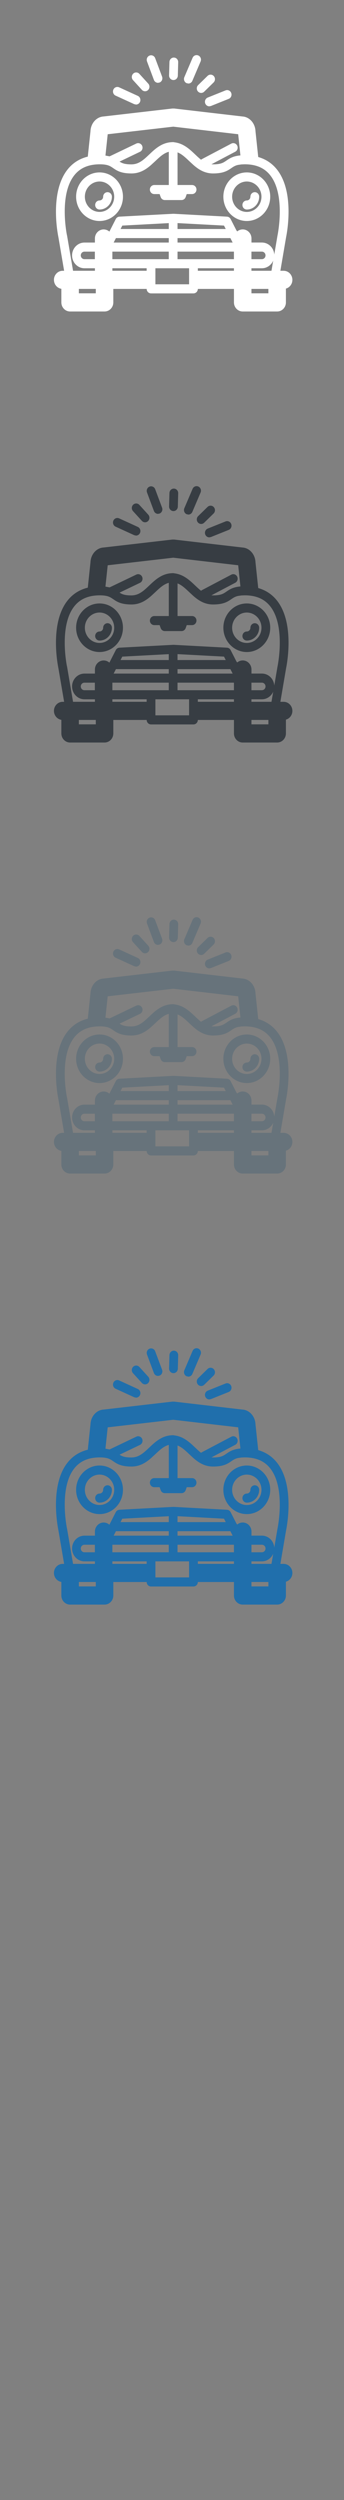 <svg width="32" height="232" viewBox="0 0 32 232" xmlns="http://www.w3.org/2000/svg" xmlns:sketch="http://www.bohemiancoding.com/sketch/ns"><rect x="0" y="0" width="32" height="232" fill="#808080" stroke="none"/><title>Havana</title><g sketch:type="MSLayerGroup" fill="none"><g fill="#373D43" sketch:type="MSShapeGroup"><path d="M9.259 60.509c1.202 0 2.179-1.012 2.179-2.255 0-.468-.139-.903-.376-1.264-.392-.597-1.054-.99-1.803-.99-.371 0-.72.096-1.026.266-.686.38-1.153 1.128-1.153 1.988 0 1.243.978 2.255 2.179 2.255zm0-3.667c.217 0 .421.054.603.147.45.231.762.71.762 1.264 0 .779-.612 1.412-1.365 1.412-.752 0-1.365-.633-1.365-1.412 0-.647.424-1.192.999-1.358.117-.034.239-.053.366-.053z" id="Fill-1"/><path d="M9.259 59.445c.634 0 1.151-.534 1.151-1.191 0-.232-.182-.421-.407-.421-.225 0-.407.189-.407.421 0 .192-.151.349-.336.349-.225 0-.407.188-.407.421 0 .233.182.421.407.421" id="Fill-2"/><path d="M22.958 60.509c1.202 0 2.179-1.012 2.179-2.255 0-.87-.48-1.626-1.18-2.002-.3-.161-.64-.252-1-.252-.749 0-1.411.393-1.803.99-.237.361-.376.796-.376 1.264 0 1.243.978 2.255 2.179 2.255zm-.603-3.519c.182-.093.386-.147.603-.147.119 0 .235.017.346.048.586.159 1.019.71 1.019 1.364 0 .779-.612 1.412-1.365 1.412-.752 0-1.365-.633-1.365-1.412 0-.554.311-1.033.762-1.264z" id="Fill-3"/><path d="M22.958 59.445c.634 0 1.151-.534 1.151-1.191 0-.232-.183-.421-.408-.421-.225 0-.407.189-.407.421 0 .192-.151.349-.336.349-.225 0-.407.188-.407.421 0 .233.182.421.407.421" id="Fill-4"/><path d="M26.384 65.127h-.302l.532-3.118c.056-.267.825-4.122-.826-6.248-.456-.587-1.048-.984-1.767-1.19l-.254-2.384c-.025-.745-.56-1.346-1.224-1.379l-6.335-.737h-.182l-6.385.737c-.665.033-1.2.634-1.225 1.379l-.249 2.346c-.783.193-1.422.603-1.908 1.229-1.651 2.127-.882 5.981-.826 6.248l.532 3.118h-.133c-.45 0-.814.377-.814.842 0 .422.299.77.69.832v1.263c0 .466.364.842.814.842h3.204c.45 0 .815-.377.815-.842v-1.253h3.102c.004.23.184.415.407.415h3.948c.223 0 .403-.185.407-.415h3.358v1.253c0 .466.365.842.814.842h3.205c.45 0 .814-.377.814-.842v-1.282c.347-.096.603-.423.603-.813 0-.465-.365-.842-.814-.842zm-20.155-3.29c-.008-.037-.766-3.709.666-5.55.312-.401.7-.682 1.176-.851.355-.126.757-.189 1.212-.189.174 0 .319.01.444.025l.183.032c.278.063.437.172.62.298.338.232.721.494 1.697.494.792 0 1.356-.373 1.835-.792l.382-.351c.414-.393.781-.739 1.258-.868v3.084h-1.352c-.225 0-.408.188-.408.421 0 .233.183.421.408.421h.498l.1.279c.059.166.211.275.382.275h1.559c.17 0 .322-.11.382-.275l.1-.279h.498c.225 0 .407-.189.407-.421 0-.233-.182-.421-.407-.421h-1.353v-3.029c.398.157.726.468 1.09.813l.381.351c.479.419 1.042.792 1.835.792.976 0 1.359-.263 1.697-.494.183-.126.342-.235.62-.298l.317-.046.31-.012c.515 0 .964.081 1.352.243.412.172.755.437 1.035.797 1.432 1.841.673 5.513.666 5.549l-.004.017-.302 1.772c-.038-.622-.538-1.117-1.149-1.117h-.971v-.377c0-.465-.364-.842-.814-.842-.195 0-.374.071-.514.19l-.081-.112-.53-1.038c-.067-.131-.196-.216-.339-.223l-4.964-.266h-.042l-5 .266c-.143.008-.272.093-.339.224l-.595 1.165c-.143-.127-.328-.204-.531-.204-.45 0-.815.377-.815.842v.377h-.971c-.636 0-1.153.535-1.153 1.193s.517 1.193 1.153 1.193h.971v.232h-2.034l-.558-3.273-.004-.017zm11.361 4.132v.414h-3.134v-1.488h3.134v1.074zm7.665-.842h-1.865v-.232h.971c.47 0 .875-.293 1.054-.711l-.161.943zm-4.417-4.192l.162.317h-4.486v-.549l4.324.231zm.923 2.49v.627h-5.247v-.701h5.247v.074zm-11.308 0v-.074h5.246v.701h-5.246v-.627zm13.908.627h-.971v-.701h.971c.187 0 .339.157.339.35 0 .194-.152.35-.339.35zm-2.719-1.543h-5.128v-.414h4.917l.211.414zm-5.942-1.257h-4.486l.162-.317 4.324-.23v.547zm0 .843v.414h-5.128l.212-.414h4.916zm-6.876 1.957h-.971c-.187 0-.339-.157-.339-.35 0-.193.152-.35.339-.35h.971v.701zm9.58.842h3.358v.232h-3.358v-.232zm-7.95 0h3.188v.232h-3.188v-.232zm-.429-12.437l6.09-.703 6.042.703.208 1.964c-.69.061-1.011.281-1.299.478-.288.198-.516.354-1.247.354l-.151-.007 2.218-1.168c.2-.105.28-.359.178-.566-.102-.207-.347-.29-.548-.184l-2.736 1.44-.078.055c-.184-.144-.362-.312-.55-.491-.508-.482-1.081-1.027-1.934-1.127l-.02-.005-.021-.005-.06-.006-.013-.001h-.01l-.071.002h-.008l-.196.015c-.851.101-1.424.646-1.932 1.127-.521.494-.971.922-1.666.922-.605 0-.866-.107-1.101-.257l1.903-.911c.204-.098.293-.348.198-.559-.094-.211-.336-.303-.54-.206l-2.487 1.19-.385-.075.21-1.978zm-2.689 14.353h1.576v.41h-1.576v-.41zm16.055 0h1.576v.41h-1.576v-.41z" id="Fill-5"/><path d="M19.092 49.598c.063.167.216.269.38.269l.147-.029 1.657-.664c.21-.084.314-.328.233-.545-.081-.217-.317-.325-.527-.241l-1.657.664c-.21.084-.314.328-.233.545" id="Fill-6"/><path d="M14.317 47.416c.063.168.217.27.38.27l.147-.029c.21-.084.314-.328.233-.545l-.642-1.714c-.081-.216-.317-.324-.526-.24-.21.084-.314.328-.233.545l.641 1.714" id="Fill-7"/><path d="M10.752 48.874l1.737.793.164.036c.156 0 .306-.094.373-.251.091-.213-.002-.461-.208-.555l-1.736-.793c-.206-.094-.446.002-.537.215-.091.213.002.461.208.556" id="Fill-8"/><path d="M17.357 47.717l.164.036c.156 0 .305-.094.372-.251l.767-1.796c.091-.213-.002-.461-.208-.556-.206-.094-.446.002-.537.215l-.767 1.796c-.091.213.002.461.208.556" id="Fill-9"/><path d="M18.418 48.492c.08.088.188.132.296.132.1 0 .201-.038.279-.115l.876-.856c.163-.16.171-.426.016-.595-.154-.169-.412-.177-.576-.017l-.876.856c-.163.16-.171.426-.016.595" id="Fill-10"/><path d="M13.199 48.338c.08.088.188.132.296.132.1 0 .201-.038.279-.115.164-.159.171-.426.016-.595l-.826-.906c-.154-.169-.412-.177-.575-.017-.164.16-.171.426-.017.595l.827.906" id="Fill-11"/><path d="M16.124 47.429h.012c.22 0 .4-.181.406-.409l.034-1.246c.006-.233-.17-.426-.395-.433-.224-.007-.412.177-.419.409l-.034 1.245c-.006.233.171.427.396.433" id="Fill-12"/></g><g fill="#fff" sketch:type="MSShapeGroup"><path d="M9.259 20.509c1.202 0 2.179-1.012 2.179-2.255 0-.468-.139-.903-.376-1.264-.392-.597-1.054-.99-1.803-.99-.371 0-.72.096-1.026.266-.686.38-1.153 1.128-1.153 1.988 0 1.243.978 2.255 2.179 2.255zm0-3.667c.217 0 .421.054.603.147.45.231.762.71.762 1.264 0 .779-.612 1.412-1.365 1.412-.752 0-1.365-.633-1.365-1.412 0-.647.424-1.192.999-1.358.117-.034.239-.053.366-.053z" id="Fill-1"/><path d="M9.259 19.445c.634 0 1.151-.534 1.151-1.191 0-.232-.182-.421-.407-.421-.225 0-.407.189-.407.421 0 .192-.151.349-.336.349-.225 0-.407.188-.407.421 0 .233.182.421.407.421" id="Fill-2"/><path d="M22.958 20.509c1.202 0 2.179-1.012 2.179-2.255 0-.87-.48-1.626-1.18-2.002-.3-.161-.64-.252-1-.252-.749 0-1.411.393-1.803.99-.237.361-.376.796-.376 1.264 0 1.243.978 2.255 2.179 2.255zm-.603-3.519c.182-.093.386-.147.603-.147.119 0 .235.017.346.048.586.159 1.019.71 1.019 1.364 0 .779-.612 1.412-1.365 1.412-.752 0-1.365-.633-1.365-1.412 0-.554.311-1.033.762-1.264z" id="Fill-3"/><path d="M22.958 19.445c.634 0 1.151-.534 1.151-1.191 0-.232-.183-.421-.408-.421-.225 0-.407.189-.407.421 0 .192-.151.349-.336.349-.225 0-.407.188-.407.421 0 .233.182.421.407.421" id="Fill-4"/><path d="M26.384 25.127h-.302l.532-3.118c.056-.267.825-4.122-.826-6.248-.456-.587-1.048-.984-1.767-1.19l-.254-2.384c-.025-.745-.56-1.346-1.224-1.379l-6.335-.737h-.182l-6.385.737c-.665.033-1.2.634-1.225 1.379l-.249 2.346c-.783.193-1.422.603-1.908 1.229-1.651 2.127-.882 5.981-.826 6.248l.532 3.118h-.133c-.45 0-.814.377-.814.842 0 .422.299.77.69.832v1.263c0 .466.364.842.814.842h3.204c.45 0 .815-.377.815-.842v-1.253h3.102c.004.23.184.415.407.415h3.948c.223 0 .403-.185.407-.415h3.358v1.253c0 .466.365.842.814.842h3.205c.45 0 .814-.377.814-.842v-1.282c.347-.096.603-.423.603-.813 0-.465-.365-.842-.814-.842zm-20.155-3.29c-.008-.037-.766-3.709.666-5.55.312-.401.7-.682 1.176-.851.355-.126.757-.189 1.212-.189.174 0 .319.01.444.025l.183.032c.278.063.437.172.62.298.338.232.721.494 1.697.494.792 0 1.356-.373 1.835-.792l.382-.351c.414-.393.781-.739 1.258-.868v3.084h-1.352c-.225 0-.408.188-.408.421 0 .233.183.421.408.421h.498l.1.279c.059.166.211.275.382.275h1.559c.17 0 .322-.11.382-.275l.1-.279h.498c.225 0 .407-.189.407-.421 0-.233-.182-.421-.407-.421h-1.353v-3.029c.398.157.726.468 1.09.813l.381.351c.479.419 1.042.792 1.835.792.976 0 1.359-.263 1.697-.494.183-.126.342-.235.62-.298l.317-.046.31-.012c.515 0 .964.081 1.352.243.412.172.755.437 1.035.797 1.432 1.841.673 5.513.666 5.549l-.004.017-.302 1.772c-.038-.622-.538-1.117-1.149-1.117h-.971v-.377c0-.465-.364-.842-.814-.842-.195 0-.374.071-.514.19l-.081-.112-.53-1.038c-.067-.131-.196-.216-.339-.223l-4.964-.266h-.042l-5 .266c-.143.008-.272.093-.339.224l-.595 1.165c-.143-.127-.328-.204-.531-.204-.45 0-.815.377-.815.842v.377h-.971c-.636 0-1.153.535-1.153 1.193s.517 1.193 1.153 1.193h.971v.232h-2.034l-.558-3.273-.004-.017zm11.361 4.132v.414h-3.134v-1.488h3.134v1.074zm7.665-.842h-1.865v-.232h.971c.47 0 .875-.293 1.054-.711l-.161.943zm-4.417-4.192l.162.317h-4.486v-.549l4.324.231zm.923 2.49v.627h-5.247v-.701h5.247v.074zm-11.308 0v-.074h5.246v.701h-5.246v-.627zm13.908.627h-.971v-.701h.971c.187 0 .339.157.339.35 0 .194-.152.35-.339.35zm-2.719-1.543h-5.128v-.414h4.917l.211.414zm-5.942-1.257h-4.486l.162-.317 4.324-.23v.547zm0 .843v.414h-5.128l.212-.414h4.916zm-6.876 1.957h-.971c-.187 0-.339-.157-.339-.35 0-.193.152-.35.339-.35h.971v.701zm9.58.842h3.358v.232h-3.358v-.232zm-7.95 0h3.188v.232h-3.188v-.232zm-.429-12.437l6.09-.703 6.042.703.208 1.964c-.69.061-1.011.281-1.299.478-.288.198-.516.354-1.247.354l-.151-.007 2.218-1.168c.2-.105.28-.359.178-.566-.102-.207-.347-.29-.548-.184l-2.736 1.44-.078.055c-.184-.144-.362-.312-.55-.491-.508-.482-1.081-1.027-1.934-1.127l-.02-.005-.021-.005-.06-.006-.013-.001h-.01l-.071.002h-.008l-.196.015c-.851.101-1.424.646-1.932 1.127-.521.494-.971.922-1.666.922-.605 0-.866-.107-1.101-.257l1.903-.911c.204-.098.293-.348.198-.559-.094-.211-.336-.303-.54-.206l-2.487 1.19-.385-.075.21-1.978zm-2.689 14.353h1.576v.41h-1.576v-.41zm16.055 0h1.576v.41h-1.576v-.41z" id="Fill-5"/><path d="M19.092 9.598c.063.167.216.269.38.269l.147-.029 1.657-.664c.21-.084.314-.328.233-.545-.081-.217-.317-.325-.527-.241l-1.657.664c-.21.084-.314.328-.233.545" id="Fill-6"/><path d="M14.317 7.416c.063.168.217.27.38.27l.147-.029c.21-.084.314-.328.233-.545l-.642-1.714c-.081-.216-.317-.324-.526-.24-.21.084-.314.328-.233.545l.641 1.714" id="Fill-7"/><path d="M10.752 8.874l1.737.793.164.036c.156 0 .306-.094.373-.251.091-.213-.002-.461-.208-.555l-1.736-.793c-.206-.094-.446.002-.537.215-.091.213.002.461.208.556" id="Fill-8"/><path d="M17.357 7.717l.164.036c.156 0 .305-.094.372-.251l.767-1.796c.091-.213-.002-.461-.208-.556-.206-.094-.446.002-.537.215l-.767 1.796c-.091.213.002.461.208.556" id="Fill-9"/><path d="M18.418 8.492c.08.088.188.132.296.132.1 0 .201-.038.279-.115l.876-.856c.163-.16.171-.426.016-.595-.154-.169-.412-.177-.576-.017l-.876.856c-.163.16-.171.426-.016.595" id="Fill-10"/><path d="M13.199 8.338c.08.088.188.132.296.132.1 0 .201-.038.279-.115.164-.159.171-.426.016-.595l-.826-.906c-.154-.169-.412-.177-.575-.017-.164.16-.171.426-.017.595l.827.906" id="Fill-11"/><path d="M16.124 7.429h.012c.22 0 .4-.181.406-.409l.034-1.246c.006-.233-.17-.426-.395-.433-.224-.007-.412.177-.419.409l-.034 1.245c-.006.233.171.427.396.433" id="Fill-12"/></g><g fill="#67737B" sketch:type="MSShapeGroup"><path d="M9.259 100.509c1.202 0 2.179-1.012 2.179-2.255 0-.468-.139-.903-.376-1.264-.392-.597-1.054-.99-1.803-.99-.371 0-.72.096-1.026.266-.686.38-1.153 1.128-1.153 1.988 0 1.243.978 2.255 2.179 2.255zm0-3.667c.217 0 .421.054.603.147.45.231.762.71.762 1.264 0 .779-.612 1.412-1.365 1.412-.752 0-1.365-.633-1.365-1.412 0-.647.424-1.192.999-1.358.117-.034.239-.053.366-.053z"/><path d="M9.259 99.445c.634 0 1.151-.534 1.151-1.191 0-.232-.182-.421-.407-.421-.225 0-.407.189-.407.421 0 .192-.151.349-.336.349-.225 0-.407.188-.407.421 0 .233.182.421.407.421"/><path d="M22.958 100.509c1.202 0 2.179-1.012 2.179-2.255 0-.87-.48-1.626-1.18-2.002-.3-.161-.64-.252-1-.252-.749 0-1.411.393-1.803.99-.237.361-.376.796-.376 1.264 0 1.243.978 2.255 2.179 2.255zm-.603-3.519c.182-.093.386-.147.603-.147.119 0 .235.017.346.048.586.159 1.019.71 1.019 1.364 0 .779-.612 1.412-1.365 1.412-.752 0-1.365-.633-1.365-1.412 0-.554.311-1.033.762-1.264z"/><path d="M22.958 99.445c.634 0 1.151-.534 1.151-1.191 0-.232-.183-.421-.408-.421-.225 0-.407.189-.407.421 0 .192-.151.349-.336.349-.225 0-.407.188-.407.421 0 .233.182.421.407.421"/><path d="M26.384 105.127h-.302l.532-3.118c.056-.267.825-4.122-.826-6.248-.456-.587-1.048-.984-1.767-1.19l-.254-2.384c-.025-.745-.56-1.346-1.224-1.379l-6.335-.737h-.182l-6.385.737c-.665.033-1.2.634-1.225 1.379l-.249 2.346c-.783.193-1.422.603-1.908 1.229-1.651 2.127-.882 5.981-.826 6.248l.532 3.118h-.133c-.45 0-.814.377-.814.842 0 .422.299.77.69.832v1.263c0 .466.364.842.814.842h3.204c.45 0 .815-.377.815-.842v-1.253h3.102c.004.23.184.415.407.415h3.948c.223 0 .403-.185.407-.415h3.358v1.253c0 .466.365.842.814.842h3.205c.45 0 .814-.377.814-.842v-1.282c.347-.096.603-.423.603-.813 0-.465-.365-.842-.814-.842zm-20.155-3.29c-.008-.037-.766-3.709.666-5.55.312-.401.7-.682 1.176-.851.355-.126.757-.189 1.212-.189.174 0 .319.01.444.025l.183.032c.278.063.437.172.62.298.338.232.721.494 1.697.494.792 0 1.356-.373 1.835-.792l.382-.351c.414-.393.781-.739 1.258-.868v3.084h-1.352c-.225 0-.408.188-.408.421 0 .233.183.421.408.421h.498l.1.279c.059.166.211.275.382.275h1.559c.17 0 .322-.11.382-.275l.1-.279h.498c.225 0 .407-.189.407-.421 0-.233-.182-.421-.407-.421h-1.353v-3.029c.398.157.726.468 1.09.813l.381.351c.479.419 1.042.792 1.835.792.976 0 1.359-.263 1.697-.494.183-.126.342-.235.62-.298l.317-.046.31-.012c.515 0 .964.081 1.352.243.412.172.755.437 1.035.797 1.432 1.841.673 5.513.666 5.549l-.004.017-.302 1.772c-.038-.622-.538-1.117-1.149-1.117h-.971v-.377c0-.465-.364-.842-.814-.842-.195 0-.374.071-.514.19l-.081-.112-.53-1.038c-.067-.131-.196-.216-.339-.223l-4.964-.266h-.042l-5 .266c-.143.008-.272.093-.339.224l-.595 1.165c-.143-.127-.328-.204-.531-.204-.45 0-.815.377-.815.842v.377h-.971c-.636 0-1.153.535-1.153 1.193s.517 1.193 1.153 1.193h.971v.232h-2.034l-.558-3.273-.004-.017zm11.361 4.132v.414h-3.134v-1.488h3.134v1.074zm7.665-.842h-1.865v-.232h.971c.47 0 .875-.293 1.054-.711l-.161.943zm-4.417-4.192l.162.317h-4.486v-.549l4.324.231zm.923 2.49v.627h-5.247v-.701h5.247v.074zm-11.308 0v-.074h5.246v.701h-5.246v-.627zm13.908.627h-.971v-.701h.971c.187 0 .339.157.339.35 0 .194-.152.35-.339.35zm-2.719-1.543h-5.128v-.414h4.917l.211.414zm-5.942-1.257h-4.486l.162-.317 4.324-.23v.547zm0 .843v.414h-5.128l.212-.414h4.916zm-6.876 1.957h-.971c-.187 0-.339-.157-.339-.35 0-.193.152-.35.339-.35h.971v.701zm9.58.842h3.358v.232h-3.358v-.232zm-7.95 0h3.188v.232h-3.188v-.232zm-.429-12.437l6.09-.703 6.042.703.208 1.964c-.69.061-1.011.281-1.299.478-.288.198-.516.354-1.247.354l-.151-.007 2.218-1.168c.2-.105.28-.359.178-.566-.102-.207-.347-.29-.548-.184l-2.736 1.44-.078.055c-.184-.144-.362-.312-.55-.491-.508-.482-1.081-1.027-1.934-1.127l-.02-.005-.021-.005-.06-.006-.013-.001h-.01l-.071.002h-.008l-.196.015c-.851.101-1.424.646-1.932 1.127-.521.494-.971.922-1.666.922-.605 0-.866-.107-1.101-.257l1.903-.911c.204-.098.293-.348.198-.559-.094-.211-.336-.303-.54-.206l-2.487 1.19-.385-.075.21-1.978zm-2.689 14.353h1.576v.41h-1.576v-.41zm16.055 0h1.576v.41h-1.576v-.41z"/><path d="M19.092 89.598c.063.167.216.269.38.269l.147-.029 1.657-.664c.21-.084.314-.328.233-.545-.081-.217-.317-.325-.527-.241l-1.657.664c-.21.084-.314.328-.233.545"/><path d="M14.317 87.416c.063.168.217.27.38.27l.147-.029c.21-.084.314-.328.233-.545l-.642-1.714c-.081-.216-.317-.324-.526-.24-.21.084-.314.328-.233.545l.641 1.714"/><path d="M10.752 88.874l1.737.793.164.036c.156 0 .306-.094.373-.251.091-.213-.002-.461-.208-.555l-1.736-.793c-.206-.094-.446.002-.537.215-.091.213.002.461.208.556"/><path d="M17.357 87.717l.164.036c.156 0 .305-.094.372-.251l.767-1.796c.091-.213-.002-.461-.208-.556-.206-.094-.446.002-.537.215l-.767 1.796c-.091.213.002.461.208.556"/><path d="M18.418 88.492c.08.088.188.132.296.132.1 0 .201-.038.279-.115l.876-.856c.163-.16.171-.426.016-.595-.154-.169-.412-.177-.576-.017l-.876.856c-.163.16-.171.426-.016.595"/><path d="M13.199 88.338c.08.088.188.132.296.132.1 0 .201-.038.279-.115.164-.159.171-.426.016-.595l-.826-.906c-.154-.169-.412-.177-.575-.017-.164.16-.171.426-.017.595l.827.906"/><path d="M16.124 87.429h.012c.22 0 .4-.181.406-.409l.034-1.246c.006-.233-.17-.426-.395-.433-.224-.007-.412.177-.419.409l-.034 1.245c-.006.233.171.427.396.433"/></g><g fill="#206FAC" sketch:type="MSShapeGroup"><path d="M9.259 140.509c1.202 0 2.179-1.012 2.179-2.255 0-.468-.139-.903-.376-1.264-.392-.597-1.054-.99-1.803-.99-.371 0-.72.096-1.026.266-.686.38-1.153 1.128-1.153 1.988 0 1.243.978 2.255 2.179 2.255zm0-3.667c.217 0 .421.054.603.147.45.231.762.71.762 1.264 0 .779-.612 1.412-1.365 1.412-.752 0-1.365-.633-1.365-1.412 0-.647.424-1.192.999-1.358.117-.034.239-.053.366-.053zM9.259 139.445c.634 0 1.151-.534 1.151-1.191 0-.232-.182-.421-.407-.421-.225 0-.407.189-.407.421 0 .192-.151.349-.336.349-.225 0-.407.188-.407.421 0 .233.182.421.407.421"/><path d="M22.958 140.509c1.202 0 2.179-1.012 2.179-2.255 0-.87-.48-1.626-1.18-2.002-.3-.161-.64-.252-1-.252-.749 0-1.411.393-1.803.99-.237.361-.376.796-.376 1.264 0 1.243.978 2.255 2.179 2.255zm-.603-3.519c.182-.093.386-.147.603-.147.119 0 .235.017.346.048.586.159 1.019.71 1.019 1.364 0 .779-.612 1.412-1.365 1.412-.752 0-1.365-.633-1.365-1.412 0-.554.311-1.033.762-1.264zM22.958 139.445c.634 0 1.151-.534 1.151-1.191 0-.232-.183-.421-.408-.421-.225 0-.407.189-.407.421 0 .192-.151.349-.336.349-.225 0-.407.188-.407.421 0 .233.182.421.407.421"/><path d="M26.384 145.127h-.302l.532-3.118c.056-.267.825-4.122-.826-6.248-.456-.587-1.048-.984-1.767-1.19l-.254-2.384c-.025-.745-.56-1.346-1.224-1.379l-6.335-.737h-.182l-6.385.737c-.665.033-1.2.634-1.225 1.379l-.249 2.346c-.783.193-1.422.603-1.908 1.229-1.651 2.127-.882 5.981-.826 6.248l.532 3.118h-.133c-.45 0-.814.377-.814.842 0 .422.299.77.69.832v1.263c0 .466.364.842.814.842h3.204c.45 0 .815-.377.815-.842v-1.253h3.102c.004.23.184.415.407.415h3.948c.223 0 .403-.185.407-.415h3.358v1.253c0 .466.365.842.814.842h3.205c.45 0 .814-.377.814-.842v-1.282c.347-.096.603-.423.603-.813 0-.465-.365-.842-.814-.842zm-20.155-3.29c-.008-.037-.766-3.709.666-5.55.312-.401.7-.682 1.176-.851.355-.126.757-.189 1.212-.189.174 0 .319.01.444.025l.183.032c.278.063.437.172.62.298.338.232.721.494 1.697.494.792 0 1.356-.373 1.835-.792l.382-.351c.414-.393.781-.739 1.258-.868v3.084h-1.352c-.225 0-.408.188-.408.421 0 .233.183.421.408.421h.498l.1.279c.059.166.211.275.382.275h1.559c.17 0 .322-.11.382-.275l.1-.279h.498c.225 0 .407-.189.407-.421 0-.233-.182-.421-.407-.421h-1.353v-3.029c.398.157.726.468 1.09.813l.381.351c.479.419 1.042.792 1.835.792.976 0 1.359-.263 1.697-.494.183-.126.342-.235.62-.298l.317-.046.31-.012c.515 0 .964.081 1.352.243.412.172.755.437 1.035.797 1.432 1.841.673 5.513.666 5.549l-.004.017-.302 1.772c-.038-.622-.538-1.117-1.149-1.117h-.971v-.377c0-.465-.364-.842-.814-.842-.195 0-.374.071-.514.19l-.081-.112-.53-1.038c-.067-.131-.196-.216-.339-.223l-4.964-.266h-.042l-5 .266c-.143.008-.272.093-.339.224l-.595 1.165c-.143-.127-.328-.204-.531-.204-.45 0-.815.377-.815.842v.377h-.971c-.636 0-1.153.535-1.153 1.193s.517 1.193 1.153 1.193h.971v.232h-2.034l-.558-3.273-.004-.017zm11.361 4.132v.414h-3.134v-1.488h3.134v1.074zm7.665-.842h-1.865v-.232h.971c.47 0 .875-.293 1.054-.711l-.161.943zm-4.417-4.192l.162.317h-4.486v-.549l4.324.231zm.923 2.49v.627h-5.247v-.701h5.247v.074zm-11.308 0v-.074h5.246v.701h-5.246v-.627zm13.908.627h-.971v-.701h.971c.187 0 .339.157.339.35 0 .194-.152.35-.339.35zm-2.719-1.543h-5.128v-.414h4.917l.211.414zm-5.942-1.257h-4.486l.162-.317 4.324-.23v.547zm0 .843v.414h-5.128l.212-.414h4.916zm-6.876 1.957h-.971c-.187 0-.339-.157-.339-.35 0-.193.152-.35.339-.35h.971v.701zm9.58.842h3.358v.232h-3.358v-.232zm-7.95 0h3.188v.232h-3.188v-.232zm-.429-12.437l6.09-.703 6.042.703.208 1.964c-.69.061-1.011.281-1.299.478-.288.198-.516.354-1.247.354l-.151-.007 2.218-1.168c.2-.105.28-.359.178-.566-.102-.207-.347-.29-.548-.184l-2.736 1.44-.078.055c-.184-.144-.362-.312-.55-.491-.508-.482-1.081-1.027-1.934-1.127l-.02-.005-.021-.005-.06-.006-.013-.001h-.01l-.071.002h-.008l-.196.015c-.851.101-1.424.646-1.932 1.127-.521.494-.971.922-1.666.922-.605 0-.866-.107-1.101-.257l1.903-.911c.204-.098.293-.348.198-.559-.094-.211-.336-.303-.54-.206l-2.487 1.19-.385-.075.21-1.978zm-2.689 14.353h1.576v.41h-1.576v-.41zm16.055 0h1.576v.41h-1.576v-.41zM19.092 129.598c.063.167.216.269.38.269l.147-.029 1.657-.664c.21-.084.314-.328.233-.545-.081-.217-.317-.325-.527-.241l-1.657.664c-.21.084-.314.328-.233.545M14.317 127.416c.063.168.217.27.38.27l.147-.029c.21-.084.314-.328.233-.545l-.642-1.714c-.081-.216-.317-.324-.526-.24-.21.084-.314.328-.233.545l.641 1.714M10.752 128.874l1.737.793.164.036c.156 0 .306-.094.373-.251.091-.213-.002-.461-.208-.555l-1.736-.793c-.206-.094-.446.002-.537.215-.091.213.002.461.208.556M17.357 127.717l.164.036c.156 0 .305-.094.372-.251l.767-1.796c.091-.213-.002-.461-.208-.556-.206-.094-.446.002-.537.215l-.767 1.796c-.091.213.002.461.208.556M18.418 128.492c.08.088.188.132.296.132.1 0 .201-.038.279-.115l.876-.856c.163-.16.171-.426.016-.595-.154-.169-.412-.177-.576-.017l-.876.856c-.163.16-.171.426-.016.595M13.199 128.338c.08.088.188.132.296.132.1 0 .201-.038.279-.115.164-.159.171-.426.016-.595l-.826-.906c-.154-.169-.412-.177-.575-.017-.164.16-.171.426-.017.595l.827.906M16.124 127.429h.012c.22 0 .4-.181.406-.409l.034-1.246c.006-.233-.17-.426-.395-.433-.224-.007-.412.177-.419.409l-.034 1.245c-.006.233.171.427.396.433"/></g></g></svg>